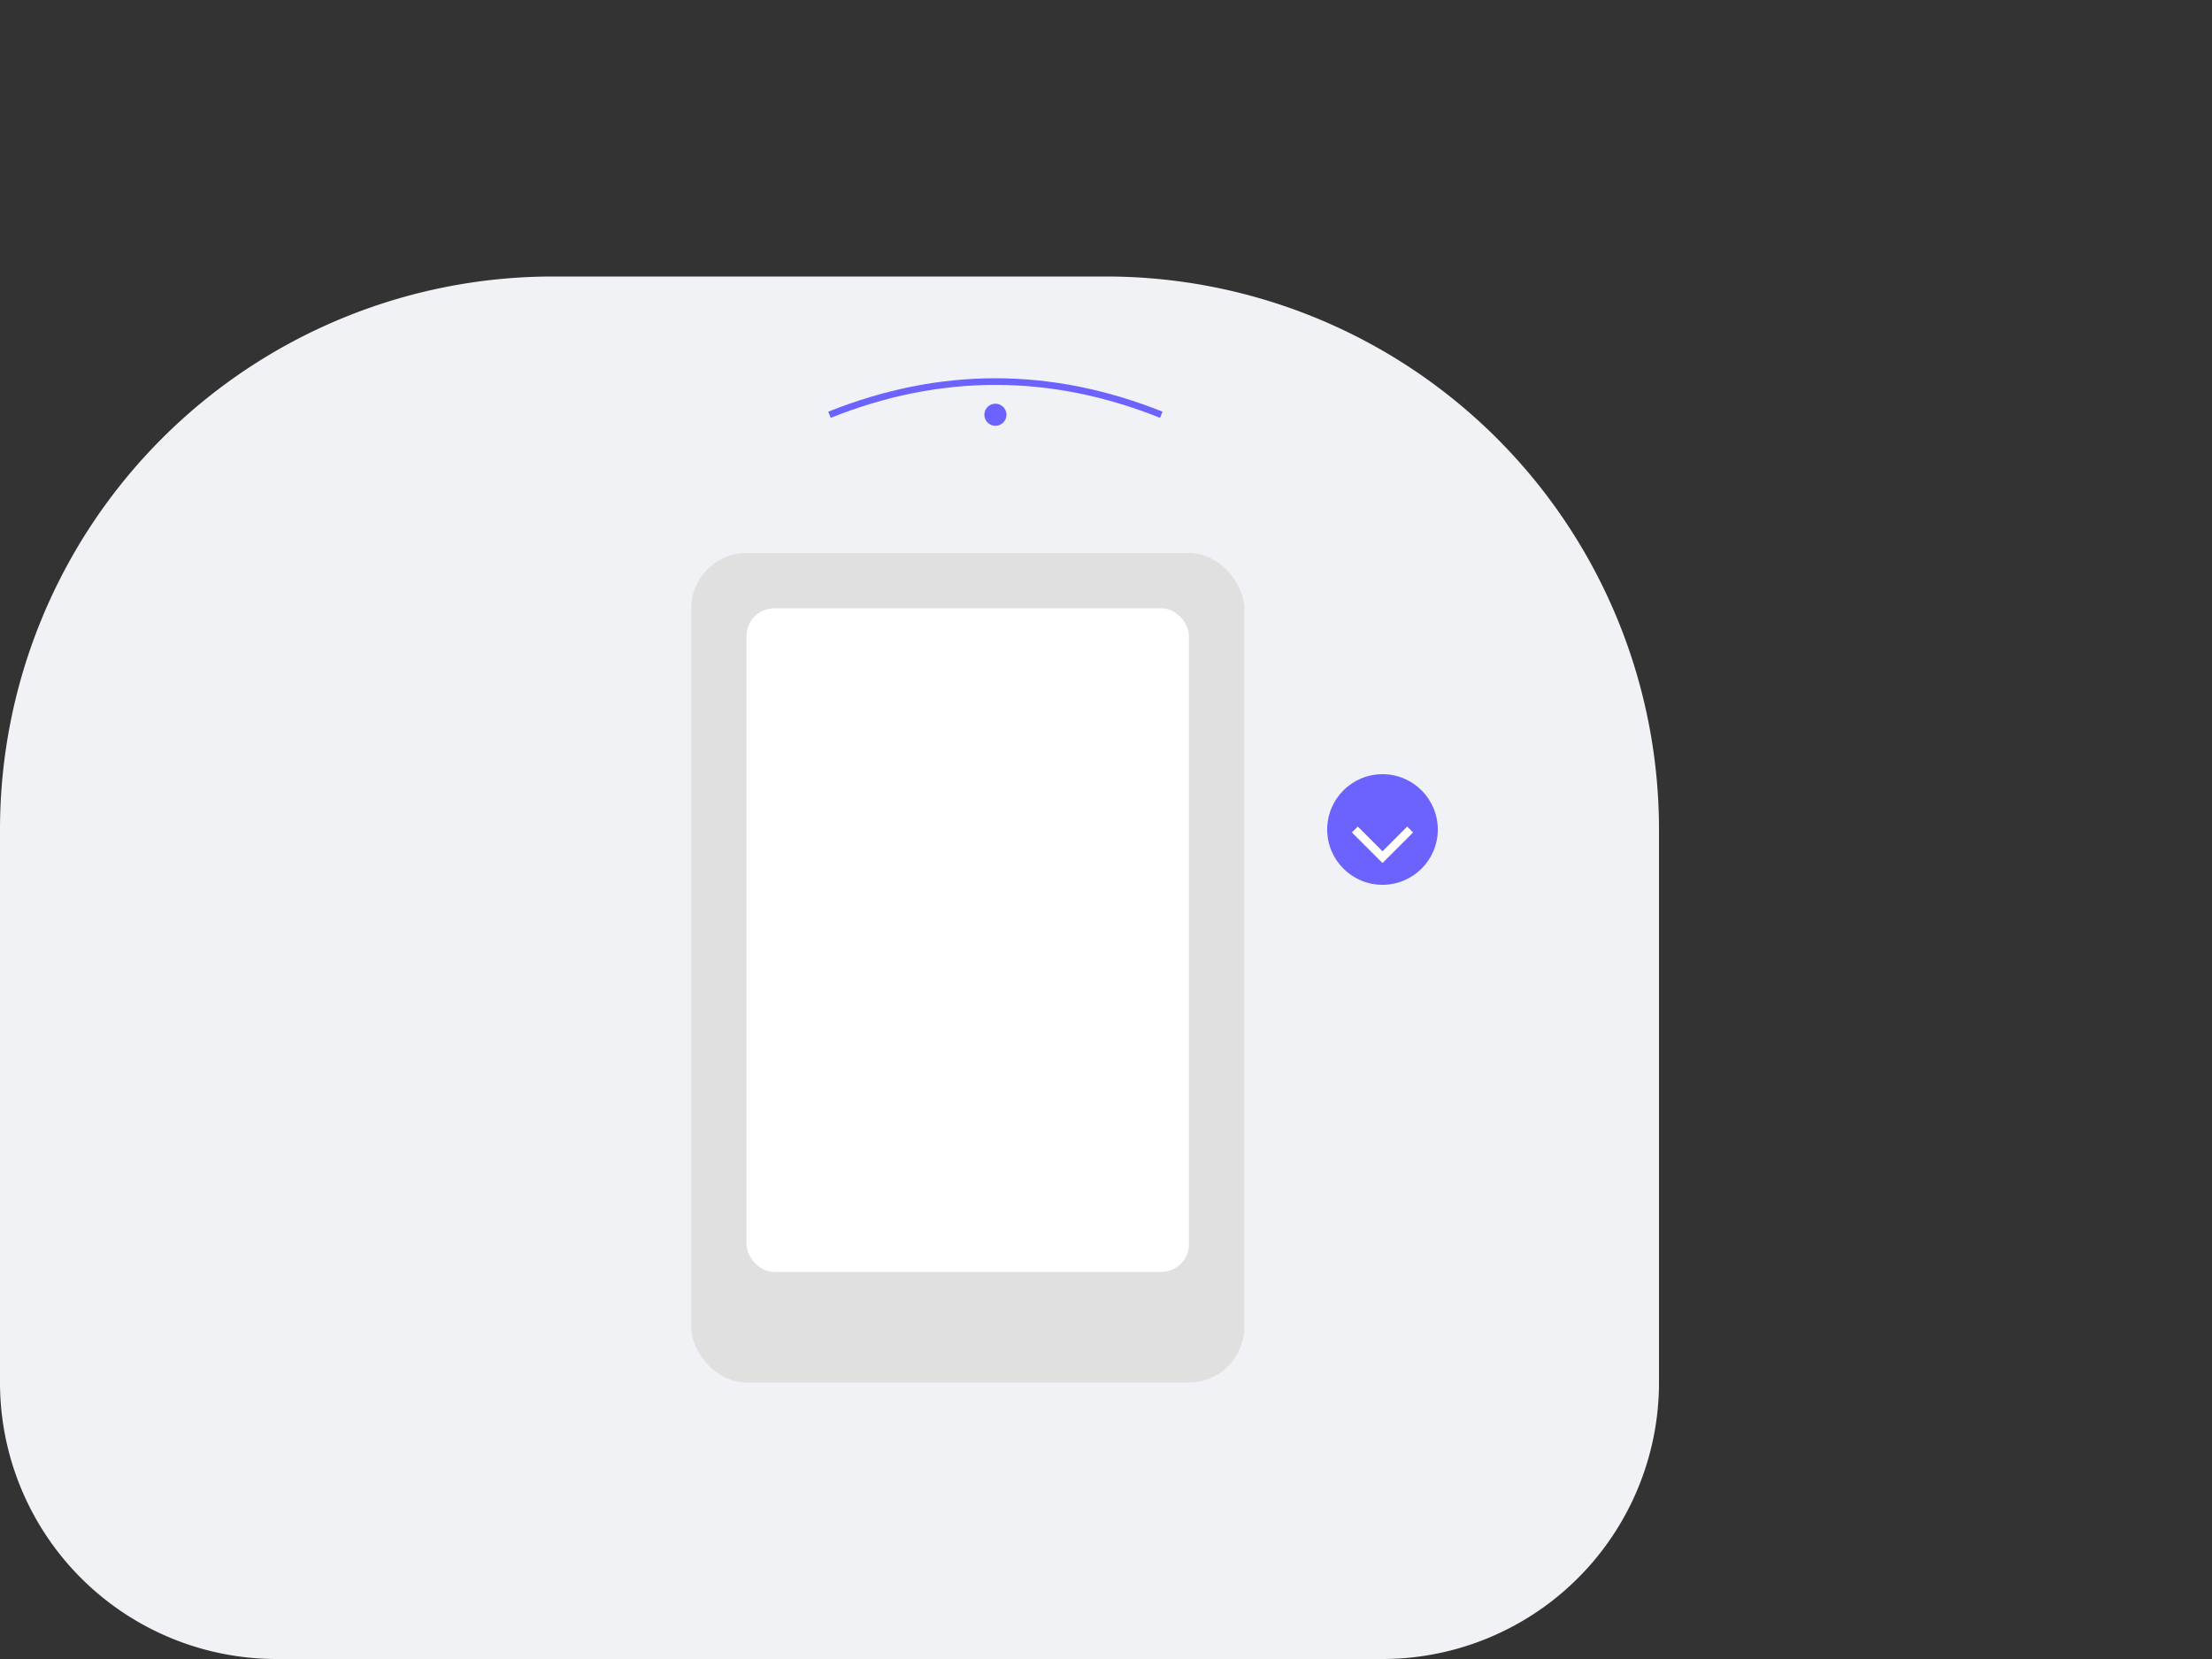 <?xml version="1.0" encoding="UTF-8"?>
<svg width="800" height="600" viewBox="0 0 800 600" xmlns="http://www.w3.org/2000/svg">
  <rect x="0" y="0" width="800" height="600" fill="#333333" stroke="none"/>
  <path d="M400 100 A200 200 0 0 1 600 300 L600 500 A100 100 0 0 1 500 600 L100 600 A100 100 0 0 1 0 500 L0 300 A200 200 0 0 1 200 100 Z" fill="#f0f2f5"/>
  <rect x="250" y="200" width="200" height="300" rx="20" fill="#e0e0e0"/>
  <rect x="270" y="220" width="160" height="240" rx="10" fill="#ffffff"/>
  <g transform="translate(500,300)">
    <circle cx="0" cy="0" r="20" fill="#6c63ff"/>
    <path d="M-10 0 L0 10 L10 0" stroke="#ffffff" stroke-width="3" fill="none"/>
  </g>
  <g transform="translate(300,150) scale(0.8)">
    <path d="M0 0 C50 -20 100 -20 150 0" stroke="#6c63ff" stroke-width="3" fill="none"/>
    <circle cx="75" cy="0" r="5" fill="#6c63ff"/>
  </g>
</svg>

